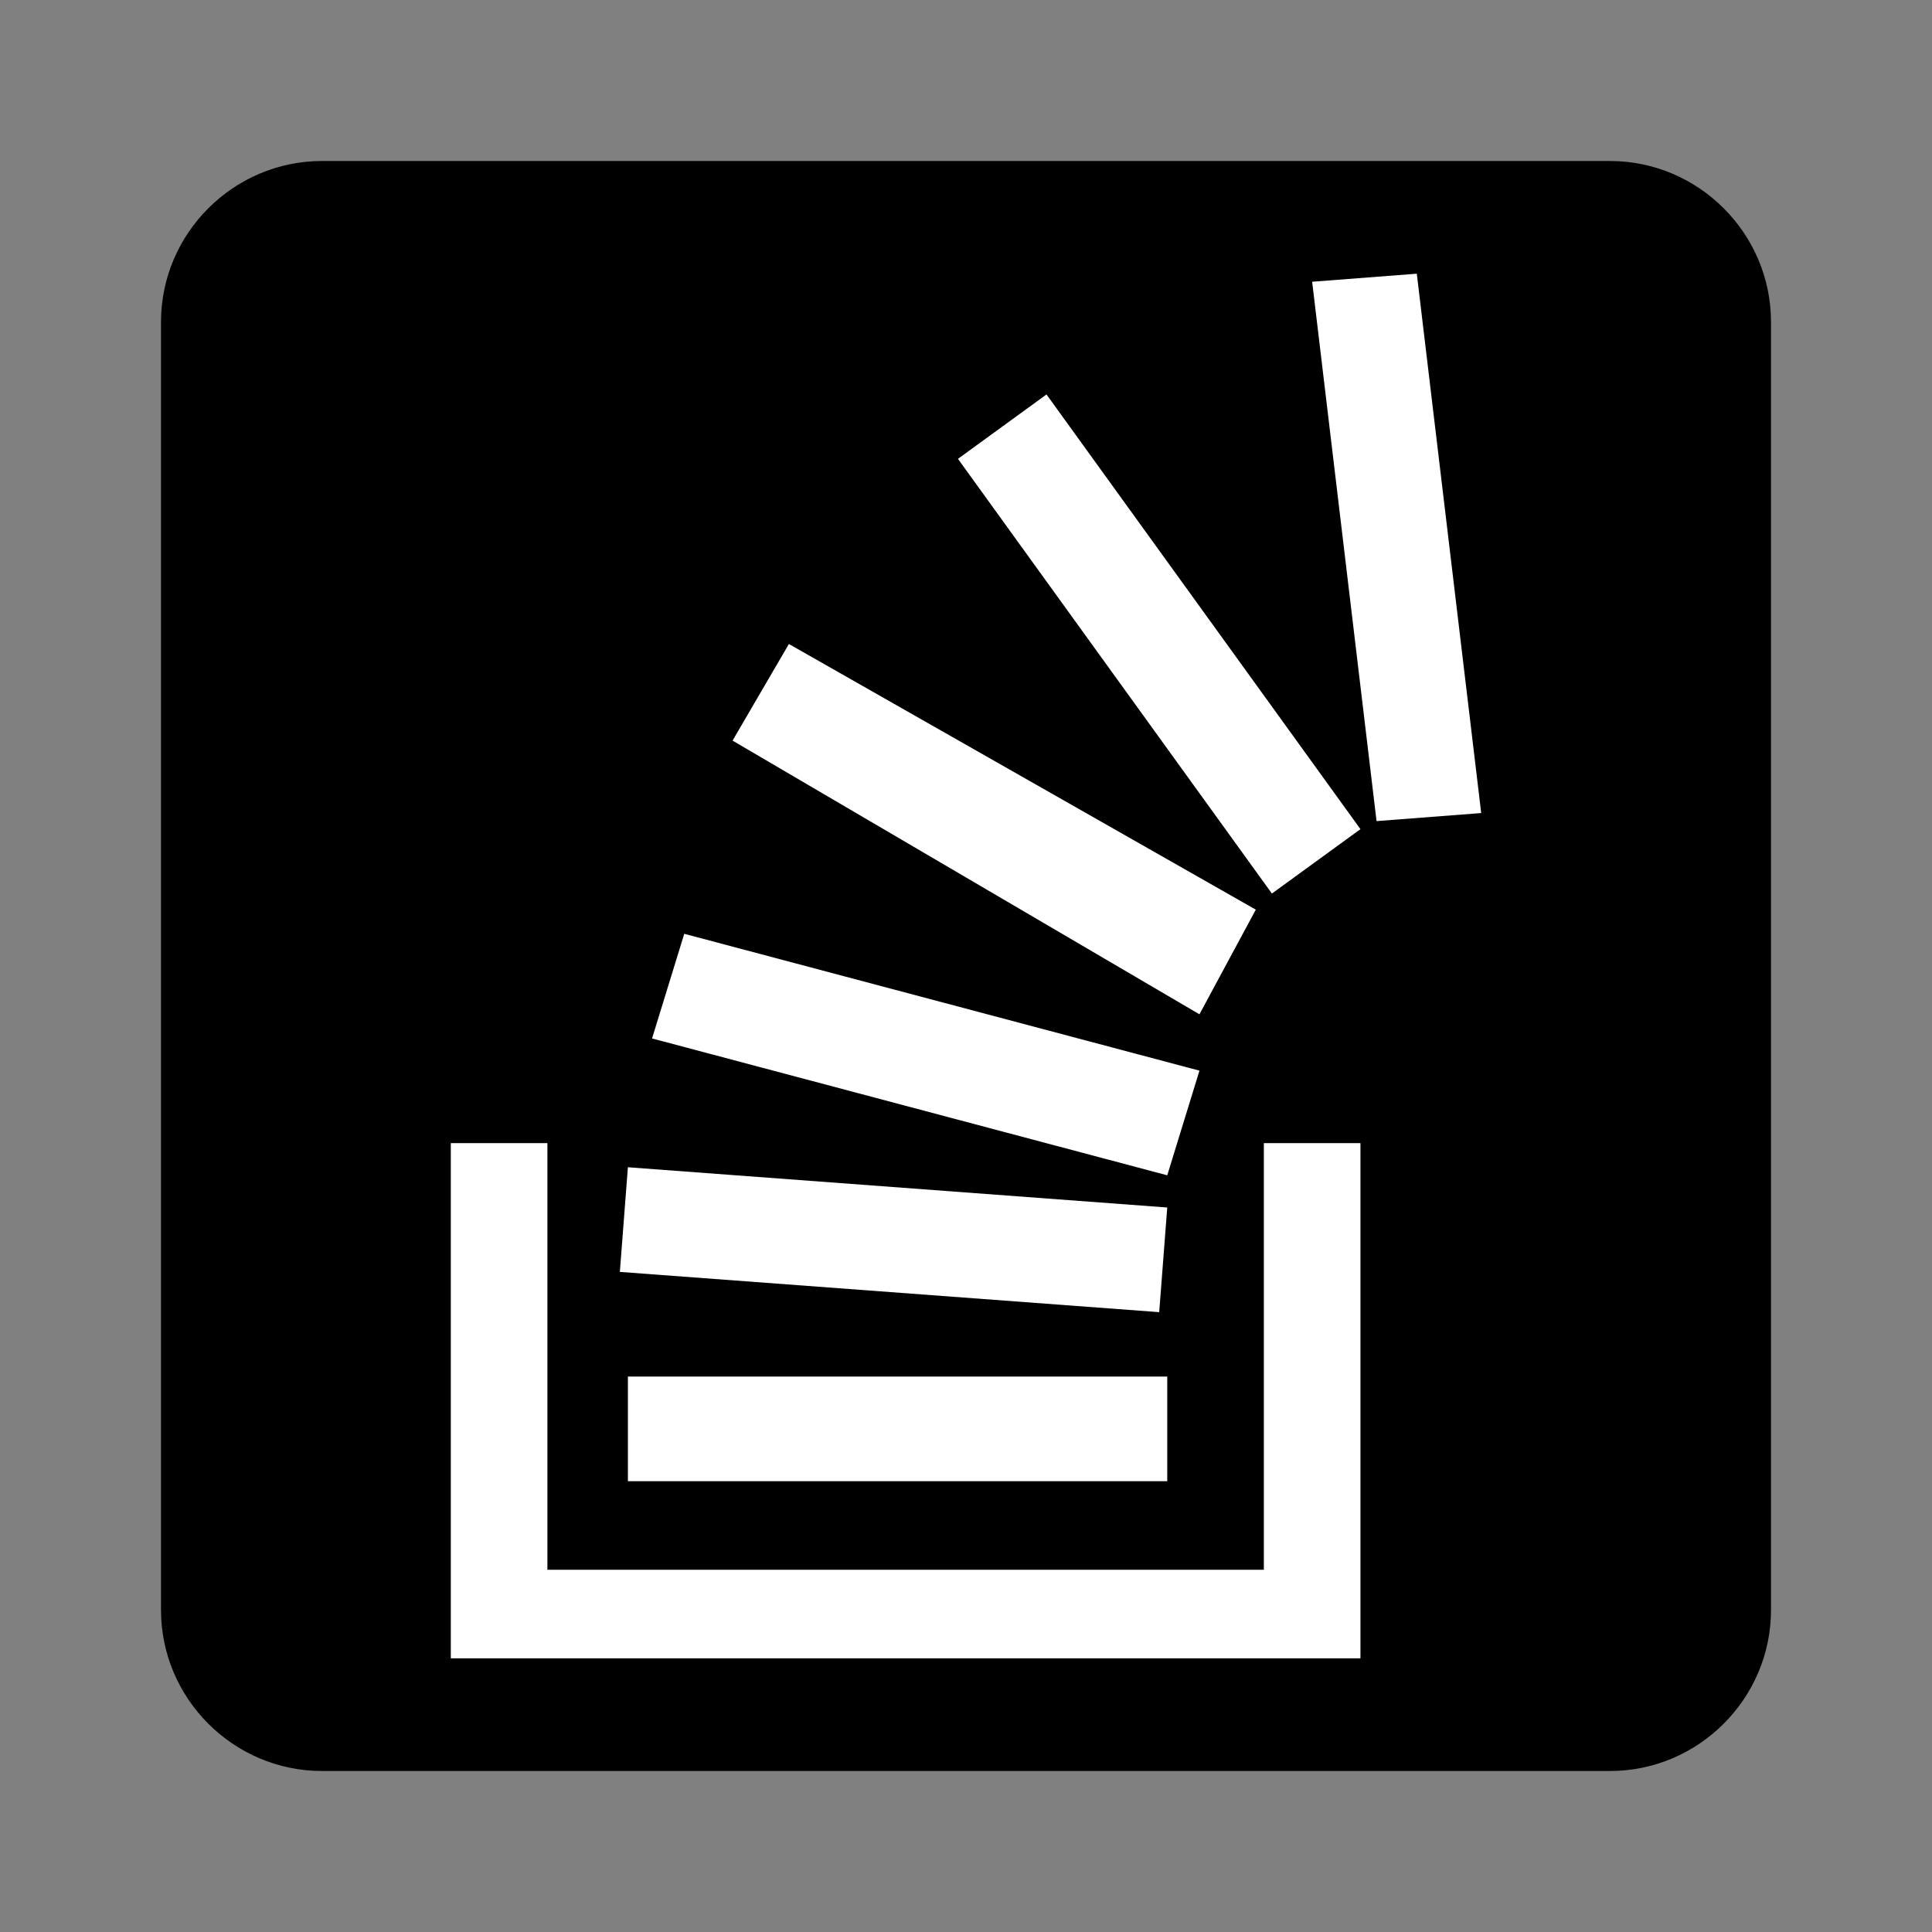 <?xml version="1.0" encoding="utf-8"?>
<!-- Generator: Adobe Illustrator 19.0.0, SVG Export Plug-In . SVG Version: 6.00 Build 0)  -->
<svg version="1.1" id="Capa_1" xmlns="http://www.w3.org/2000/svg" xmlns:xlink="http://www.w3.org/1999/xlink" x="0px" y="0px"
	 viewBox="-285 408.9 24 24" style="enable-background:new -285 408.9 24 24;" xml:space="preserve">
<rect x="-285" y="408.9" width="24" height="24" fill="#808080" stroke="none"/>
<style type="text/css">
	.st0{fill:#FFFFFF;}
</style>
<path d="M-265,410.9h-16c-1.1,0-2,0.9-2,2v16c0,1.1,0.9,2,2,2h16c1.1,0,2-0.9,2-2v-16C-263,411.8-263.9,410.9-265,410.9z"/>
<path class="st0" d="M-279.4,423.1h1.2v5.3h8.9v-5.3h1.2v6.4h-11.3L-279.4,423.1 M-270.5,427.3h-6.7V426h6.7V427.3 M-270.6,425.2
	l-6.7-0.5l0.1-1.3l6.7,0.5L-270.6,425.2 M-270.5,423.5l-6.4-1.7l0.4-1.3l6.4,1.7L-270.5,423.5 M-270.1,421.5l-5.8-3.4l0.7-1.2
	l5.8,3.3L-270.1,421.5 M-269.2,420l-3.9-5.4l1.1-0.8l3.9,5.4L-269.2,420 M-267.9,419.1l-0.8-6.7l1.3-0.1l0.8,6.7L-267.9,419.1z"/>
</svg>
